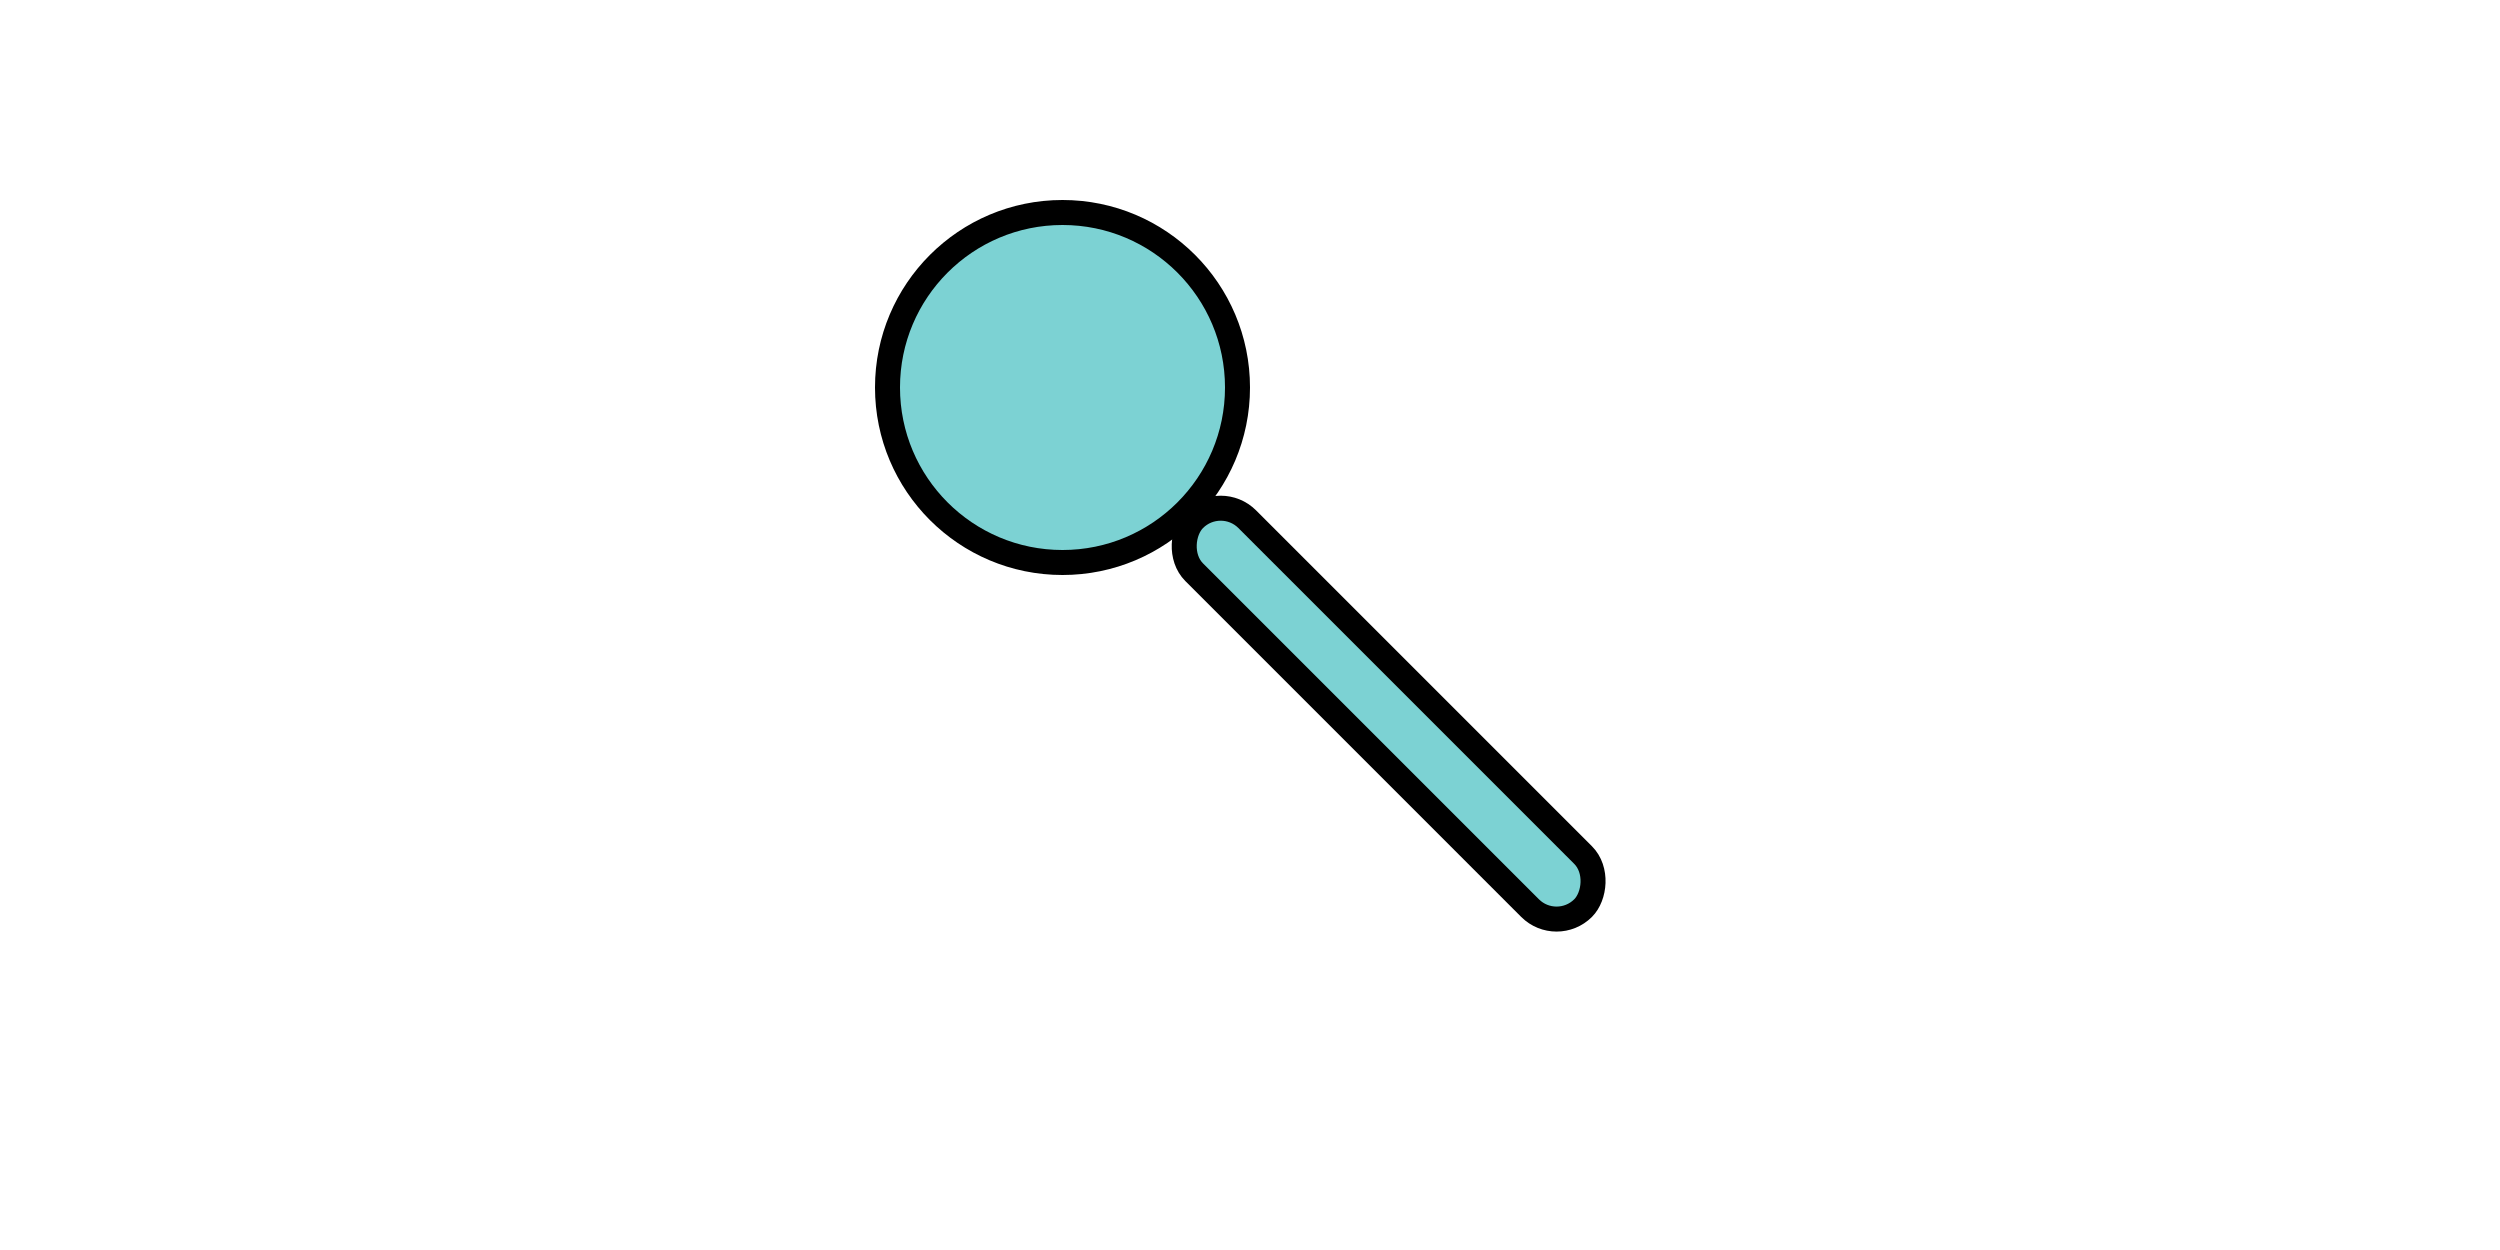 <svg width="50" height="25" viewBox="0 0 50 50" fill="none" xmlns="http://www.w3.org/2000/svg">
<rect width="50" height="50" />
<rect width="50" height="50" />
<path d="M24.5 15.5C24.5 19.366 21.366 22.5 17.5 22.5C13.634 22.5 10.5 19.366 10.5 15.5C10.5 11.634 13.634 8.5 17.5 8.5C21.366 8.5 24.5 11.634 24.5 15.5Z" fill="rgba(0, 168, 171, 0.512)" stroke="black"/>
<rect x="23.828" y="19.707" width="22" height="3" rx="1.5" transform="rotate(45 23.828 19.707)" fill="rgba(0, 168, 171, 0.512)" stroke="black"/>
</svg>
